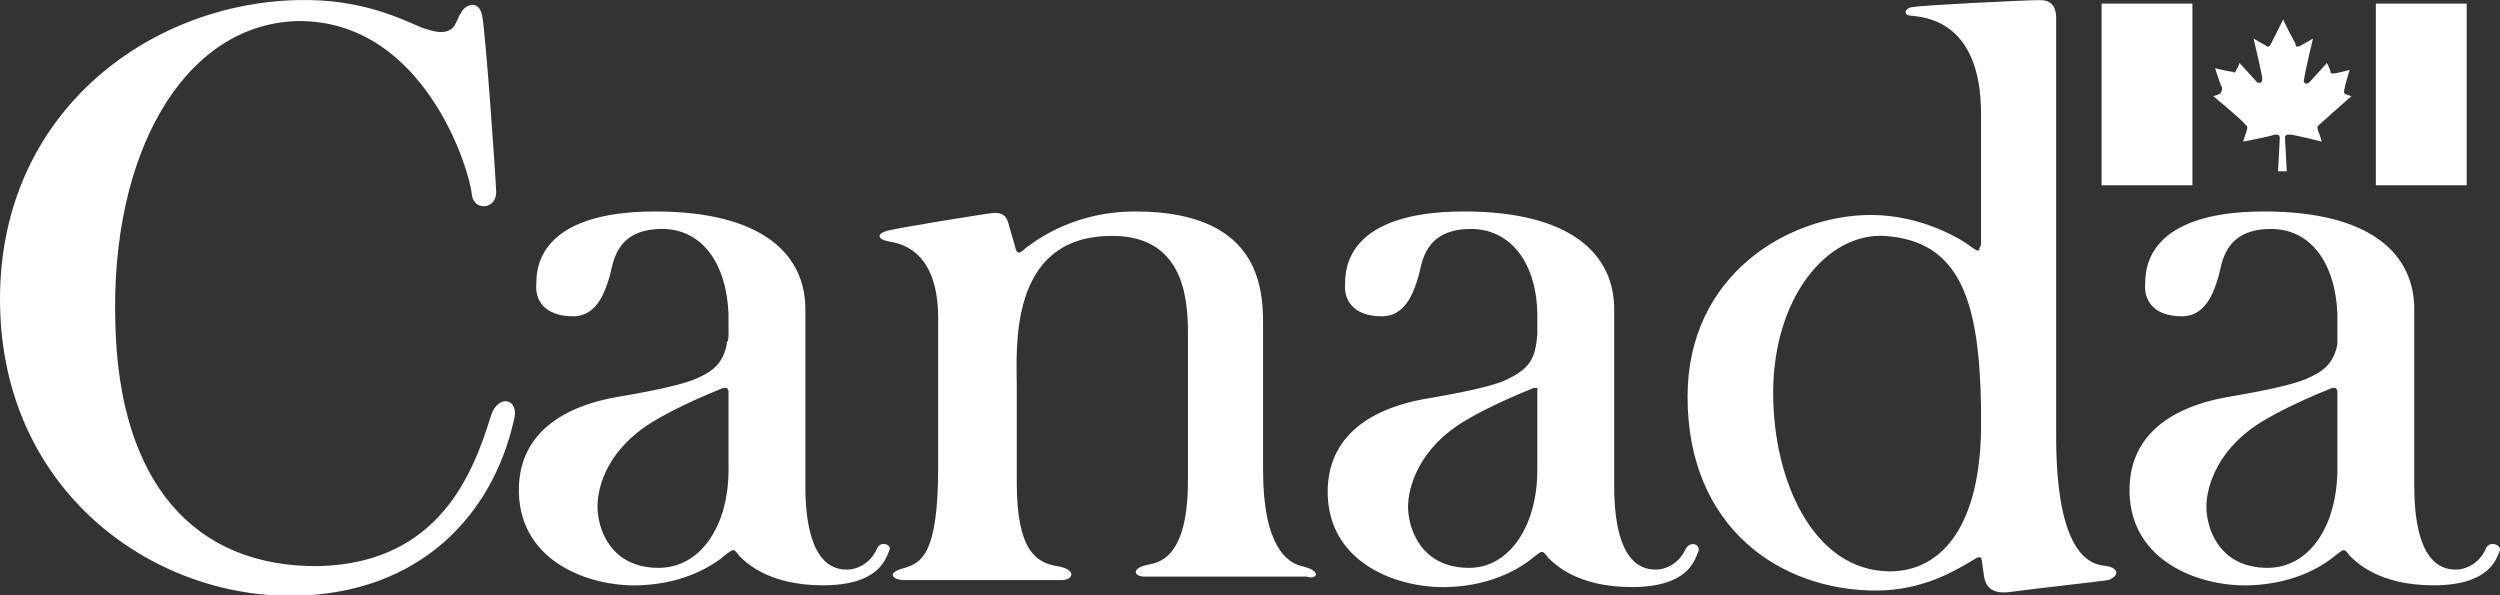 <svg width="462" height="110" viewBox="0 0 462 110" fill="none" xmlns="http://www.w3.org/2000/svg">
<rect x="0" y="0" width="462" height="110" fill="#333333" stroke="none"/>
<g clip-path="url(#clip0_241_717)">
<path d="M439.055 0.664H455.843V34.238H439.055V0.664ZM410.001 17.451L409.033 17.774C409.033 17.774 414.843 22.617 414.843 22.939C415.166 23.262 415.489 23.262 415.166 24.231C414.843 25.199 414.521 26.168 414.521 26.168C414.521 26.168 419.686 25.199 420.332 24.876C420.977 24.876 421.3 24.876 421.3 25.522C421.3 26.168 420.977 31.656 420.977 31.656H422.591C422.591 31.656 422.268 25.845 422.268 25.522C422.268 24.876 422.591 24.876 423.237 24.876C423.883 24.876 429.048 26.168 429.048 26.168C429.048 26.168 428.725 24.876 428.402 24.231C428.079 23.262 428.402 23.262 428.725 22.939C429.048 22.617 434.536 17.774 434.536 17.774L433.567 17.451C432.922 17.128 433.245 16.806 433.245 16.483C433.245 16.16 434.213 12.932 434.213 12.932C434.213 12.932 431.63 13.577 431.308 13.577C430.985 13.577 430.662 13.577 430.662 13.255C430.662 12.932 430.016 11.64 430.016 11.64C430.016 11.64 427.111 14.869 426.788 15.191C426.142 15.837 425.497 15.191 425.82 14.546C425.82 13.9 427.434 7.121 427.434 7.121C427.434 7.121 425.82 8.089 425.174 8.412C424.528 8.735 424.205 8.735 424.205 8.089C423.883 7.444 421.946 3.893 421.946 3.57C421.946 3.57 420.009 7.444 419.686 8.089C419.363 8.735 419.04 8.735 418.717 8.412C418.072 8.089 416.458 7.121 416.458 7.121C416.458 7.121 418.072 13.9 418.072 14.546C418.072 15.191 417.749 15.514 417.103 15.191L413.875 11.64C413.875 11.64 413.552 12.609 413.229 12.932C413.229 13.255 412.906 13.577 412.584 13.255C411.938 13.255 409.355 12.609 409.355 12.609C409.355 12.609 410.324 15.837 410.647 16.16C410.647 16.483 410.647 17.128 410.001 17.451ZM388.372 0.664H405.159V34.238H388.372V0.664Z" fill="white"/>
<path d="M459.394 101.387C458.103 104.292 455.52 105.261 453.906 105.261C451.969 105.261 446.158 104.938 446.158 89.765C446.158 89.765 446.158 59.096 446.158 57.16C446.158 47.152 438.411 39.081 418.395 39.081C396.766 39.081 396.443 49.734 396.443 52.317C396.12 55.222 397.734 58.451 403.222 58.451C408.065 58.451 409.356 52.963 410.002 51.026C410.647 48.766 410.97 42.309 419.687 42.309C427.112 42.309 431.631 48.766 431.954 58.128C431.954 59.742 431.954 60.711 431.954 61.679C431.954 62.325 431.954 62.648 431.954 63.293V63.616C431.308 66.844 429.694 68.458 426.789 69.75C422.915 71.687 411.616 73.301 410.325 73.624C405.805 74.592 393.215 77.82 393.538 91.056C393.86 103.969 406.773 108.489 415.813 108.166C424.529 107.843 429.694 104.292 431.954 102.355C433.245 101.387 433.245 101.387 434.214 102.678C435.505 103.969 439.702 108.166 449.709 108.166C460.04 108.166 461.331 103.324 461.977 101.71C462.3 100.741 460.04 99.773 459.394 101.387ZM419.041 104.938C410.002 104.938 407.742 97.513 407.742 93.639C407.742 90.088 409.679 82.663 418.718 77.498C418.718 77.498 422.915 74.915 430.985 71.687C431.308 71.687 431.631 71.687 431.631 71.687C431.631 71.687 431.954 72.01 431.954 72.332V72.655V72.978V86.537C431.954 97.19 426.789 104.938 419.041 104.938ZM389.341 104.615C388.049 104.292 379.979 105.261 379.979 80.726C379.979 56.191 379.979 3.57 379.979 3.57C379.979 2.602 379.979 0.019 377.073 0.019C374.168 0.019 354.798 0.987 353.507 1.31C352.216 1.31 351.247 2.924 353.507 2.924C355.767 3.247 366.097 3.893 366.097 21.003C366.097 29.396 366.097 37.79 366.097 43.923C366.097 44.246 366.097 44.569 366.097 44.569C366.097 45.215 366.097 45.538 365.774 45.861C365.774 45.861 365.774 45.861 365.774 46.183C365.452 46.506 365.129 46.183 364.16 45.538C362.546 44.246 355.121 39.727 345.759 39.727C330.586 39.727 311.862 50.703 311.862 73.301C311.862 97.513 328.972 109.135 346.728 109.135C355.444 109.135 361.578 105.261 363.837 103.969C366.42 102.355 366.097 102.678 366.42 104.938C366.743 106.552 366.42 109.78 370.94 109.458C375.782 108.812 387.404 107.521 389.664 107.198C391.923 106.229 391.278 104.938 389.341 104.615ZM349.31 105.584C335.106 105.584 327.681 88.796 327.681 72.655C327.681 54.9 337.688 42.955 348.342 43.601C362.223 44.569 365.774 55.545 366.097 75.238C366.097 76.529 366.097 77.82 366.097 79.434C365.774 98.804 357.704 105.584 349.31 105.584ZM311.539 101.387C310.248 104.292 307.665 105.261 306.051 105.261C304.114 105.261 298.303 104.938 298.303 89.765C298.303 89.765 298.303 59.096 298.303 57.16C298.303 47.152 290.556 39.081 270.54 39.081C248.911 39.081 248.588 49.734 248.588 52.317C248.265 55.222 249.879 58.451 255.367 58.451C260.21 58.451 261.501 52.963 262.147 51.026C262.792 48.766 263.115 42.309 271.832 42.309C279.257 42.309 284.099 48.766 284.099 58.451V58.774C284.099 59.096 284.099 59.419 284.099 59.419V60.388C284.099 60.711 284.099 61.356 284.099 61.679C283.776 66.522 282.485 68.136 278.611 70.073C274.737 72.01 263.438 73.624 262.147 73.947C257.627 74.915 245.037 78.143 245.36 91.379C245.683 104.292 258.596 108.812 267.635 108.489C276.351 108.166 281.516 104.615 283.776 102.678C285.068 101.71 285.068 101.71 286.036 103.001C287.327 104.292 291.524 108.489 301.532 108.489C311.862 108.489 313.154 103.647 313.799 102.032C314.445 100.741 312.508 99.773 311.539 101.387ZM271.509 104.938C262.47 104.938 260.21 97.513 260.21 93.639C260.21 90.088 262.147 82.663 271.186 77.498C271.186 77.498 275.383 74.915 283.453 71.687C283.776 71.687 284.099 71.687 284.099 71.687V72.01C284.099 72.332 284.099 72.655 284.099 73.301V72.978C284.099 72.978 284.099 72.978 284.099 73.301V86.86C284.099 97.19 278.934 104.938 271.509 104.938ZM240.517 104.615C237.935 103.969 233.415 101.064 233.415 86.86V61.033C233.415 54.9 234.061 39.081 209.849 39.081C197.258 39.081 190.156 45.538 189.511 45.861C188.542 46.829 187.896 47.152 187.574 45.538C187.251 44.246 186.605 42.309 186.282 41.018C185.96 40.05 185.314 39.081 183.054 39.404C180.794 39.727 166.59 41.987 164.007 42.632C161.747 43.278 162.393 44.246 164.007 44.569C165.621 44.892 173.369 45.538 173.369 58.774C173.369 72.01 173.369 86.537 173.369 86.537C173.369 102.678 170.141 103.969 167.236 104.938C163.362 105.906 165.299 107.198 166.913 107.198C166.913 107.198 195.644 107.198 196.29 107.198C198.227 107.198 199.195 105.261 195.322 104.615C191.448 103.969 187.896 101.71 187.896 89.119C187.896 87.828 187.896 73.947 187.896 71.364C187.896 64.585 186.282 43.923 205.006 43.601C218.242 43.278 219.534 54.254 219.534 61.356V88.796C219.534 100.095 216.305 103.647 212.431 104.292C208.88 104.938 209.526 106.552 211.463 106.552C212.109 106.552 241.486 106.552 241.486 106.552C243.1 107.198 244.714 105.584 240.517 104.615ZM162.07 101.387C160.779 104.292 158.196 105.261 156.582 105.261C154.645 105.261 148.834 104.938 148.834 89.765C148.834 89.765 148.834 59.096 148.834 57.16C148.834 47.152 141.087 39.081 121.071 39.081C99.442 39.081 99.119 49.734 99.119 52.317C98.796 55.222 100.41 58.451 105.898 58.451C110.741 58.451 112.032 52.963 112.678 51.026C113.323 48.766 113.646 42.309 122.363 42.309C129.788 42.309 134.307 48.766 134.63 58.128C134.63 59.742 134.63 60.711 134.63 61.679C134.63 62.325 134.63 62.97 134.307 63.293V63.616C133.661 66.844 132.047 68.458 129.142 69.75C125.268 71.687 113.969 73.301 112.678 73.624C108.158 74.592 95.568 77.82 95.891 91.056C96.213 103.969 109.127 108.489 118.166 108.166C126.882 107.843 132.047 104.292 134.307 102.355C135.598 101.387 135.598 101.387 136.567 102.678C137.858 103.969 142.055 108.166 152.063 108.166C162.393 108.166 163.684 103.324 164.33 101.71C164.976 100.741 162.716 99.773 162.07 101.387ZM121.717 104.938C112.678 104.938 110.418 97.513 110.418 93.639C110.418 89.765 112.355 82.663 121.394 77.498C121.394 77.498 125.591 74.915 133.661 71.687C133.984 71.687 134.307 71.687 134.307 71.687C134.307 71.687 134.63 72.01 134.63 72.332C134.63 72.332 134.63 72.655 134.63 72.978V73.301V86.86C134.63 97.19 129.465 104.938 121.717 104.938ZM90.725 76.852C87.497 87.182 81.363 103.969 59.088 104.615C35.845 104.938 21.963 89.119 21.317 59.742C20.349 28.428 33.908 4.539 54.892 3.893C78.458 3.57 86.852 31.656 87.174 35.853C87.497 39.081 91.694 38.758 91.694 35.53C91.694 33.916 89.757 6.153 89.111 2.924C88.466 -0.304 85.883 0.987 85.237 2.279C84.915 3.247 85.56 1.31 84.269 4.216C82.978 7.121 79.427 5.507 78.135 5.184C74.261 3.57 66.836 -0.304 54.892 0.019C27.451 0.665 -0.635 21.003 0.011 56.514C0.657 91.056 28.42 110.426 54.246 110.103C77.812 109.78 91.048 94.93 94.922 77.82C96.213 73.624 92.017 72.655 90.725 76.852Z" fill="white"/>
</g>
<defs>
<clipPath id="clip0_241_717">
<rect width="462" height="110" fill="white"/>
</clipPath>
</defs>
</svg>
